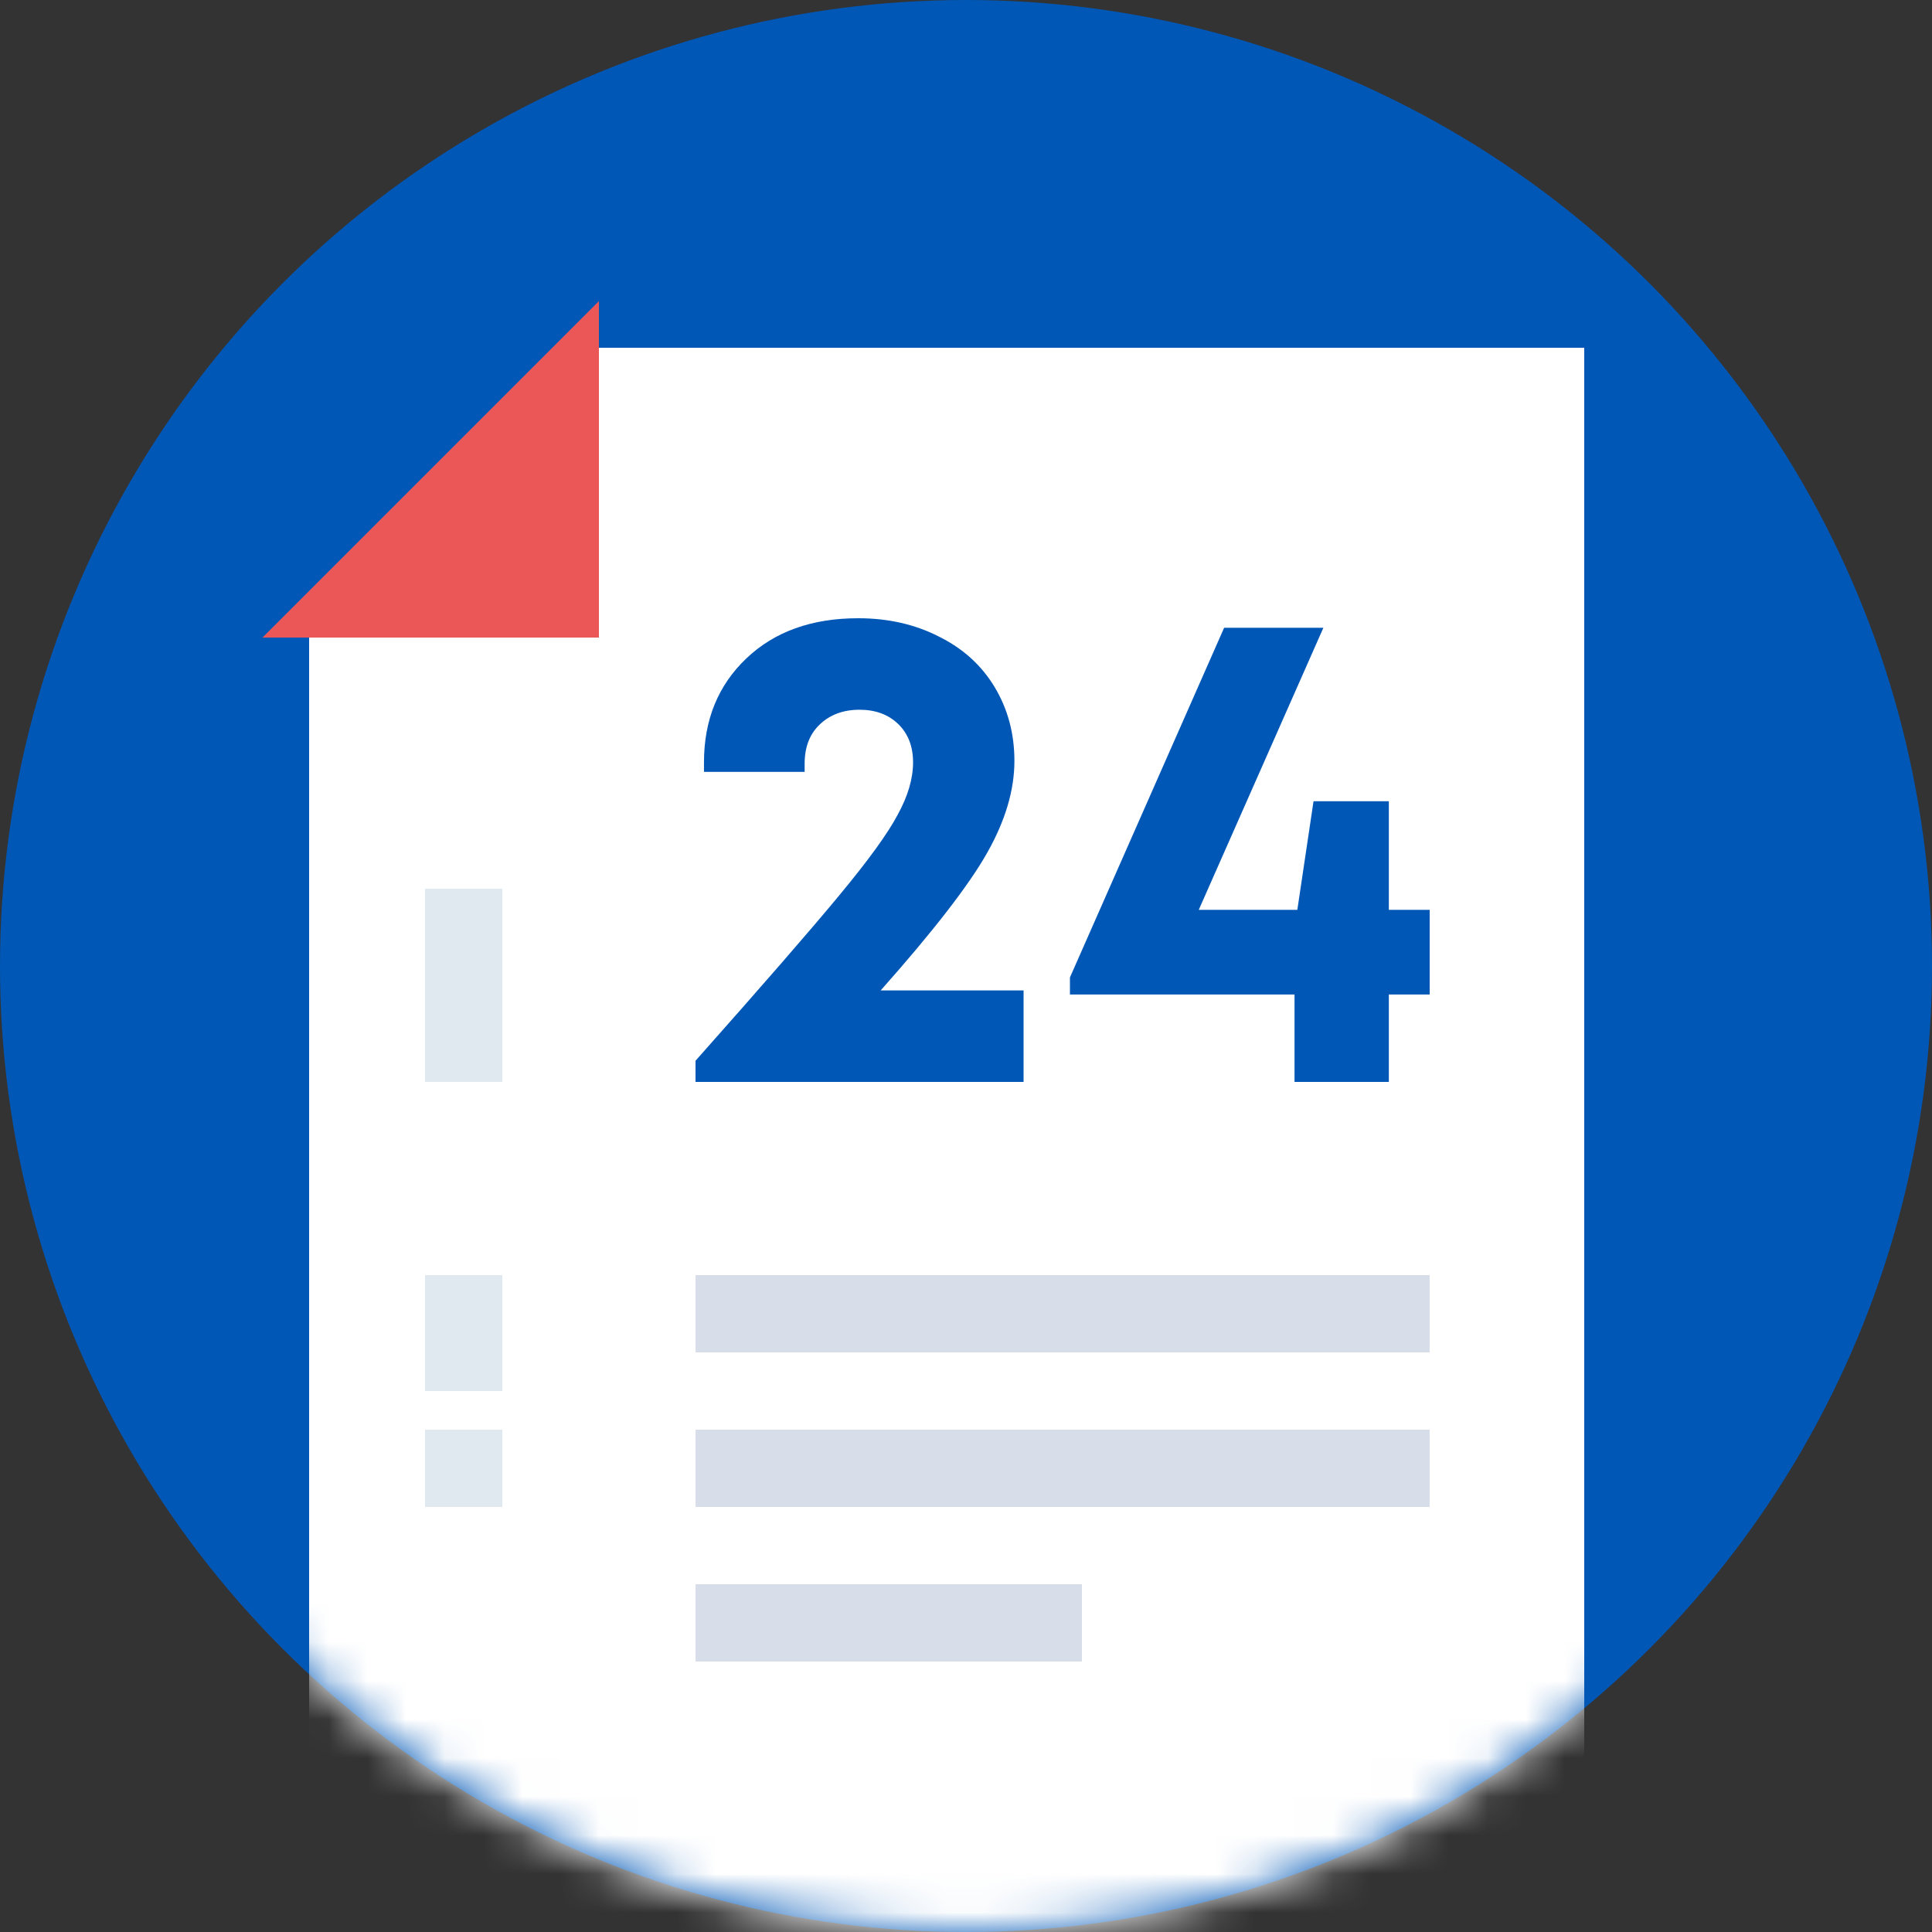 <svg width="50" height="50" viewBox="0 0 50 50" fill="none" xmlns="http://www.w3.org/2000/svg">
<rect x="0" y="0" width="50" height="50" fill="#333333" stroke="none"/>
<circle cx="25" cy="25" r="25" fill="#0057B6"/>
<mask id="mask0" mask-type="alpha" maskUnits="userSpaceOnUse" x="0" y="0" width="50" height="50">
<circle cx="25" cy="25" r="25" fill="#0057B6"/>
</mask>
<g mask="url(#mask0)">
<path d="M8 15.857V51H41V9H14.947L8 15.857Z" fill="white"/>
<path d="M11 37H13V39H11V37Z" fill="#E0E8F0"/>
<path d="M28 41H18V43H28V41Z" fill="#D7DEE9"/>
<path d="M37 37H18V39H37V37Z" fill="#D7DEE9"/>
<path d="M37 33H18V35H37V33Z" fill="#D7DEE9"/>
<path d="M11 23H13V28H11V23Z" fill="#E0E8F0"/>
<path d="M11 33H13V36H11V33Z" fill="#E0E8F0"/>
<path d="M15 16V9L8 16H15Z" fill="#EB5757" stroke="#EB5757"/>
<path d="M22.792 25.632H26.49V28H18V27.452C19.737 25.496 20.976 24.071 21.717 23.175C22.47 22.268 22.974 21.573 23.229 21.09C23.496 20.607 23.63 20.153 23.63 19.729C23.63 19.317 23.502 18.987 23.247 18.739C22.992 18.492 22.658 18.368 22.245 18.368C21.82 18.368 21.474 18.498 21.207 18.757C20.951 19.004 20.824 19.34 20.824 19.764V19.976H18.219V19.729C18.219 18.633 18.583 17.738 19.312 17.043C20.041 16.348 21.006 16 22.209 16C22.986 16 23.684 16.159 24.304 16.477C24.923 16.784 25.403 17.219 25.743 17.785C26.083 18.351 26.253 18.987 26.253 19.694C26.253 20.448 26.017 21.243 25.543 22.079C25.069 22.916 24.152 24.1 22.792 25.632Z" fill="#0057B6"/>
<path d="M37 23.546V25.738H35.943V28H33.502V25.738H27.69V25.296L31.68 16.247H34.249L31.024 23.546H33.575L33.994 20.736H35.943V23.546H37Z" fill="#0057B6"/>
</g>
</svg>
